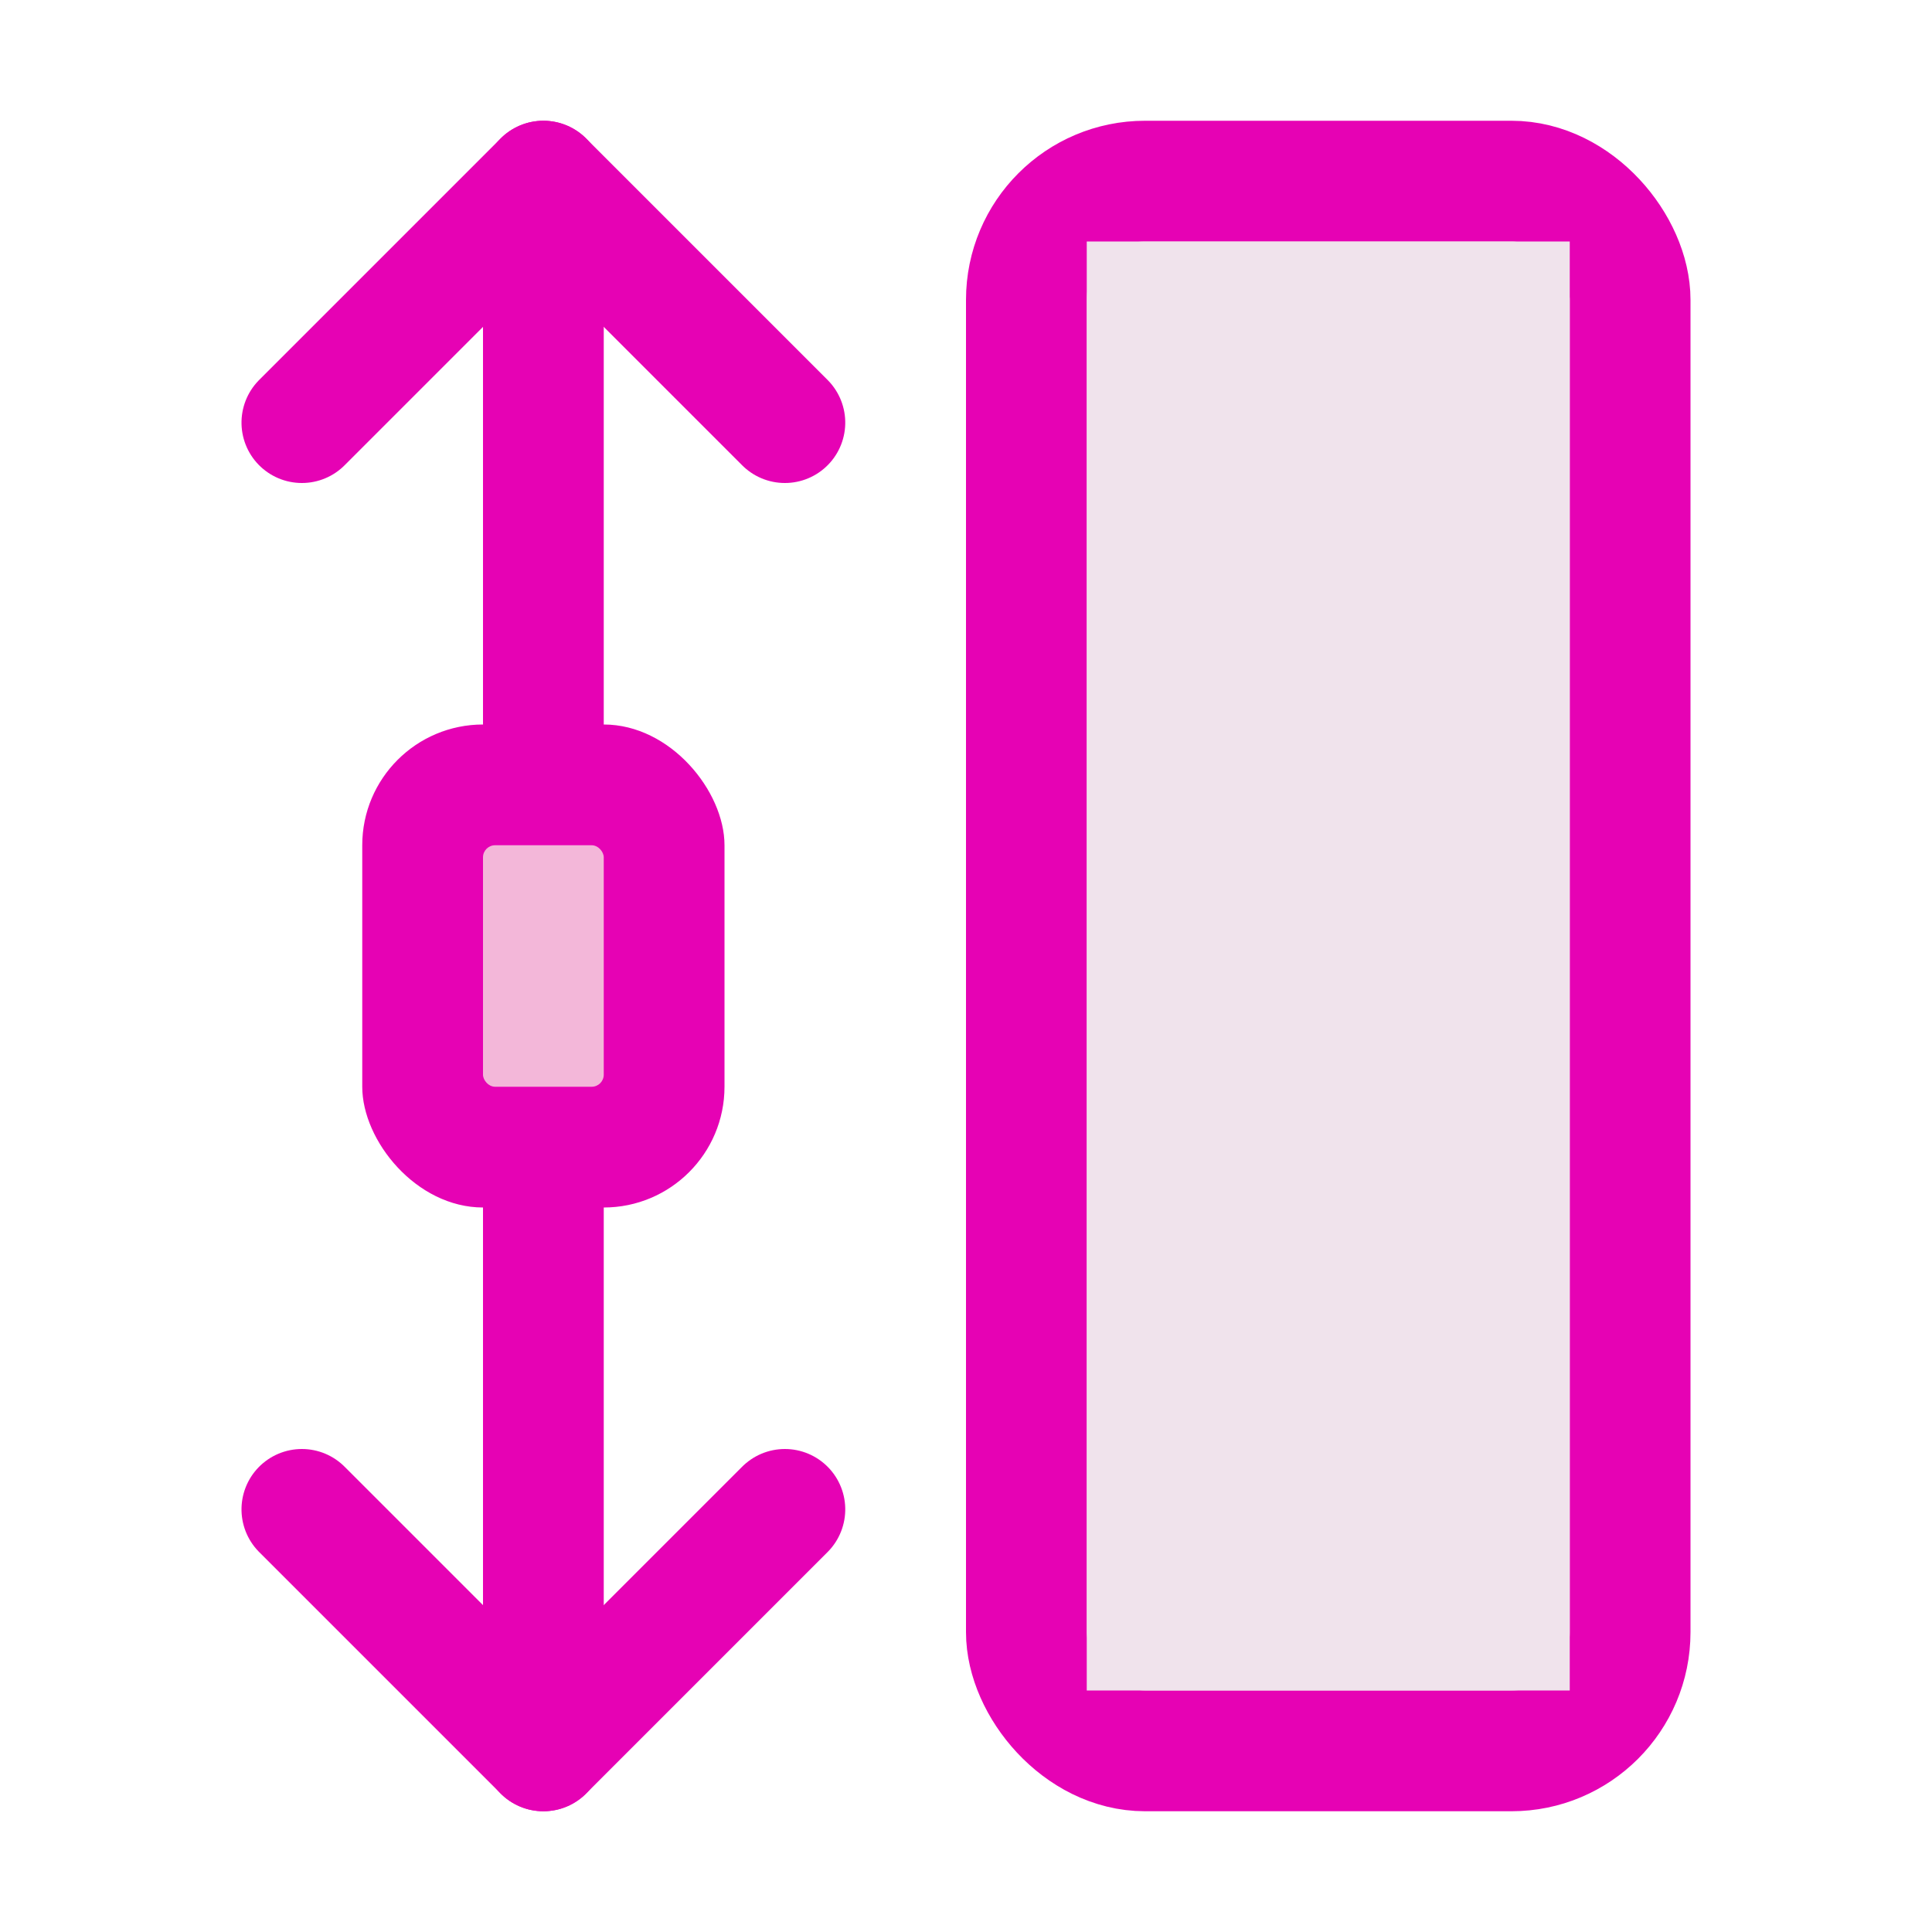 <?xml version="1.0" encoding="UTF-8" standalone="no"?>
<svg
   xmlns:dc="http://purl.org/dc/elements/1.1/"
   xmlns:cc="http://creativecommons.org/ns#"
   xmlns:rdf="http://www.w3.org/1999/02/22-rdf-syntax-ns#"
   xmlns:svg="http://www.w3.org/2000/svg"
   xmlns="http://www.w3.org/2000/svg"
   xmlns:xlink="http://www.w3.org/1999/xlink"
   xmlns:sodipodi="http://sodipodi.sourceforge.net/DTD/sodipodi-0.dtd"
   xmlns:inkscape="http://www.inkscape.org/namespaces/inkscape"
   height="16"
   width="16"
   id="svg2"
   version="1.1"
   inkscape:version="0.92.4 (unknown)"
   sodipodi:docname="sc_greatestheight.svg"
   inkscape:export-filename="/home/tamara/Desktop/IKON/5_258 (tamara)/sc (222)/Tanggal 18/sc_greatestheight.png"
   inkscape:export-xdpi="90"
   inkscape:export-ydpi="90">
  <defs
     id="defs52" />
  <sodipodi:namedview
     pagecolor="#ffffff"
     bordercolor="#666666"
     borderopacity="1"
     objecttolerance="10"
     gridtolerance="10"
     guidetolerance="10"
     inkscape:pageopacity="0"
     inkscape:pageshadow="2"
     inkscape:window-width="1366"
     inkscape:window-height="707"
     id="namedview50"
     showgrid="true"
     inkscape:zoom="20.85965"
     inkscape:cx="-1.4839161"
     inkscape:cy="10.639712"
     inkscape:window-x="0"
     inkscape:window-y="0"
     inkscape:window-maximized="1"
     inkscape:current-layer="svg2">
    <inkscape:grid
       type="xygrid"
       id="grid4182" />
  </sodipodi:namedview>
  <linearGradient
     id="a">
    <stop
       offset="0"
       stop-color="#0968ef"
       id="stop5" />
    <stop
       offset="1"
       stop-color="#aecffc"
       id="stop7" />
  </linearGradient>
  <linearGradient
     id="b"
     gradientTransform="matrix(6.1315e-5,-0.125,-0.125,-6.1315e-5,8.001,15.005)"
     gradientUnits="userSpaceOnUse"
     x1="113.157"
     x2="39.268"
     xlink:href="#a"
     y1="25.786"
     y2="25.786" />
  <linearGradient
     id="c"
     gradientTransform="matrix(6.1305e-5,0.125,-0.125,6.1305e-5,8.001,1.245)"
     gradientUnits="userSpaceOnUse"
     x1="113.157"
     x2="39.268"
     xlink:href="#a"
     y1="25.786"
     y2="25.786" />
  <linearGradient
     id="d"
     gradientTransform="matrix(0.008,0,0,0.018,5.535,-8.055)"
     gradientUnits="userSpaceOnUse"
     x1="1041.358"
     x2="303.238"
     y1="841.458"
     y2="841.458">
    <stop
       offset="0"
       stop-color="#b4b4b6"
       id="stop12" />
    <stop
       offset=".5"
       stop-color="#9c9ca1"
       id="stop14" />
    <stop
       offset="1"
       stop-color="#cdcdd1"
       id="stop16" />
  </linearGradient>
  <linearGradient
     id="e"
     gradientTransform="matrix(0.082,0,0,0.125,3.764,-0.723)"
     gradientUnits="userSpaceOnUse"
     x1="87.746"
     x2="136.251"
     y1="101.785"
     y2="5.785">
    <stop
       offset="0"
       stop-color="#fff"
       id="stop19" />
    <stop
       offset=".426"
       stop-color="#fff"
       id="stop21" />
    <stop
       offset=".589"
       stop-color="#f1f1f1"
       id="stop23" />
    <stop
       offset=".802"
       stop-color="#eaeaea"
       id="stop25" />
    <stop
       offset="1"
       stop-color="#dfdfdf"
       id="stop27" />
  </linearGradient>
  <linearGradient
     id="f"
     gradientTransform="matrix(0,-0.09,-0.125,0,15,11.45)"
     gradientUnits="userSpaceOnUse"
     x1="102.311"
     x2="74.33"
     y1="-5.83"
     y2="32">
    <stop
       offset="0"
       stop-color="#fff"
       id="stop30" />
    <stop
       offset="1"
       stop-color="#fff"
       stop-opacity="0"
       id="stop32" />
  </linearGradient>
  <g
     transform="rotate(90,8,8)"
     id="g846">
    <rect
       transform="rotate(-90)"
       ry="1"
       rx="1"
       y="6"
       x="-13"
       height="4"
       width="3"
       id="rect4199"
       style="opacity:1;fill:#e602b4;fill-opacity:1;fill-rule:nonzero;stroke:none;stroke-width:0.25;stroke-linecap:round;stroke-linejoin:round;stroke-miterlimit:4;stroke-dasharray:none;stroke-dashoffset:0;stroke-opacity:1" />
    <rect
       rx="0.983"
       transform="rotate(-90)"
       ry="0.983"
       y="1.5"
       x="-7.5"
       height="13"
       width="5"
       id="rect4184"
       style="opacity:1;fill:#f3b7d9;fill-opacity:1;fill-rule:nonzero;stroke:#e602b4;stroke-width:1;stroke-linecap:round;stroke-linejoin:round;stroke-miterlimit:4;stroke-dasharray:none;stroke-dashoffset:0;stroke-opacity:1" />
    <rect
       transform="rotate(-90)"
       ry="0"
       y="2"
       x="-7"
       height="12"
       width="4"
       id="rect4186"
       style="opacity:1;fill:#f0e3ec;fill-opacity:1;fill-rule:nonzero;stroke:none;stroke-width:0.25;stroke-linecap:round;stroke-linejoin:round;stroke-miterlimit:4;stroke-dasharray:none;stroke-dashoffset:0;stroke-opacity:1" />
    <rect
       transform="rotate(-90)"
       ry="0.1"
       rx="0.1"
       y="7"
       x="-12"
       height="2"
       width="1"
       id="rect4201"
       style="opacity:1;fill:#f3b7d9;fill-opacity:1;fill-rule:nonzero;stroke:none;stroke-width:0.25;stroke-linecap:round;stroke-linejoin:round;stroke-miterlimit:4;stroke-dasharray:none;stroke-dashoffset:0;stroke-opacity:1" />
    <path
       inkscape:connector-curvature="0"
       id="path845"
       d="m 10,11.5 h 4.5"
       style="fill:none;stroke:#e602b4;stroke-width:1px;stroke-linecap:round;stroke-linejoin:round;stroke-opacity:1" />
    <path
       sodipodi:nodetypes="ccc"
       inkscape:connector-curvature="0"
       id="path847"
       d="m 12.5,9.5 2,2 -2,2"
       style="fill:none;stroke:#e602b4;stroke-width:1px;stroke-linecap:round;stroke-linejoin:round;stroke-opacity:1" />
    <path
       style="fill:none;stroke:#e602b4;stroke-width:1px;stroke-linecap:round;stroke-linejoin:round;stroke-opacity:1"
       d="M 6,11.5 H 1.5"
       id="path849"
       inkscape:connector-curvature="0" />
    <path
       style="fill:none;stroke:#e602b4;stroke-width:1px;stroke-linecap:round;stroke-linejoin:round;stroke-opacity:1"
       d="M 3.5,9.5 1.5,11.5 l 2,2"
       id="path851"
       inkscape:connector-curvature="0"
       sodipodi:nodetypes="ccc" />
  </g>
</svg>

